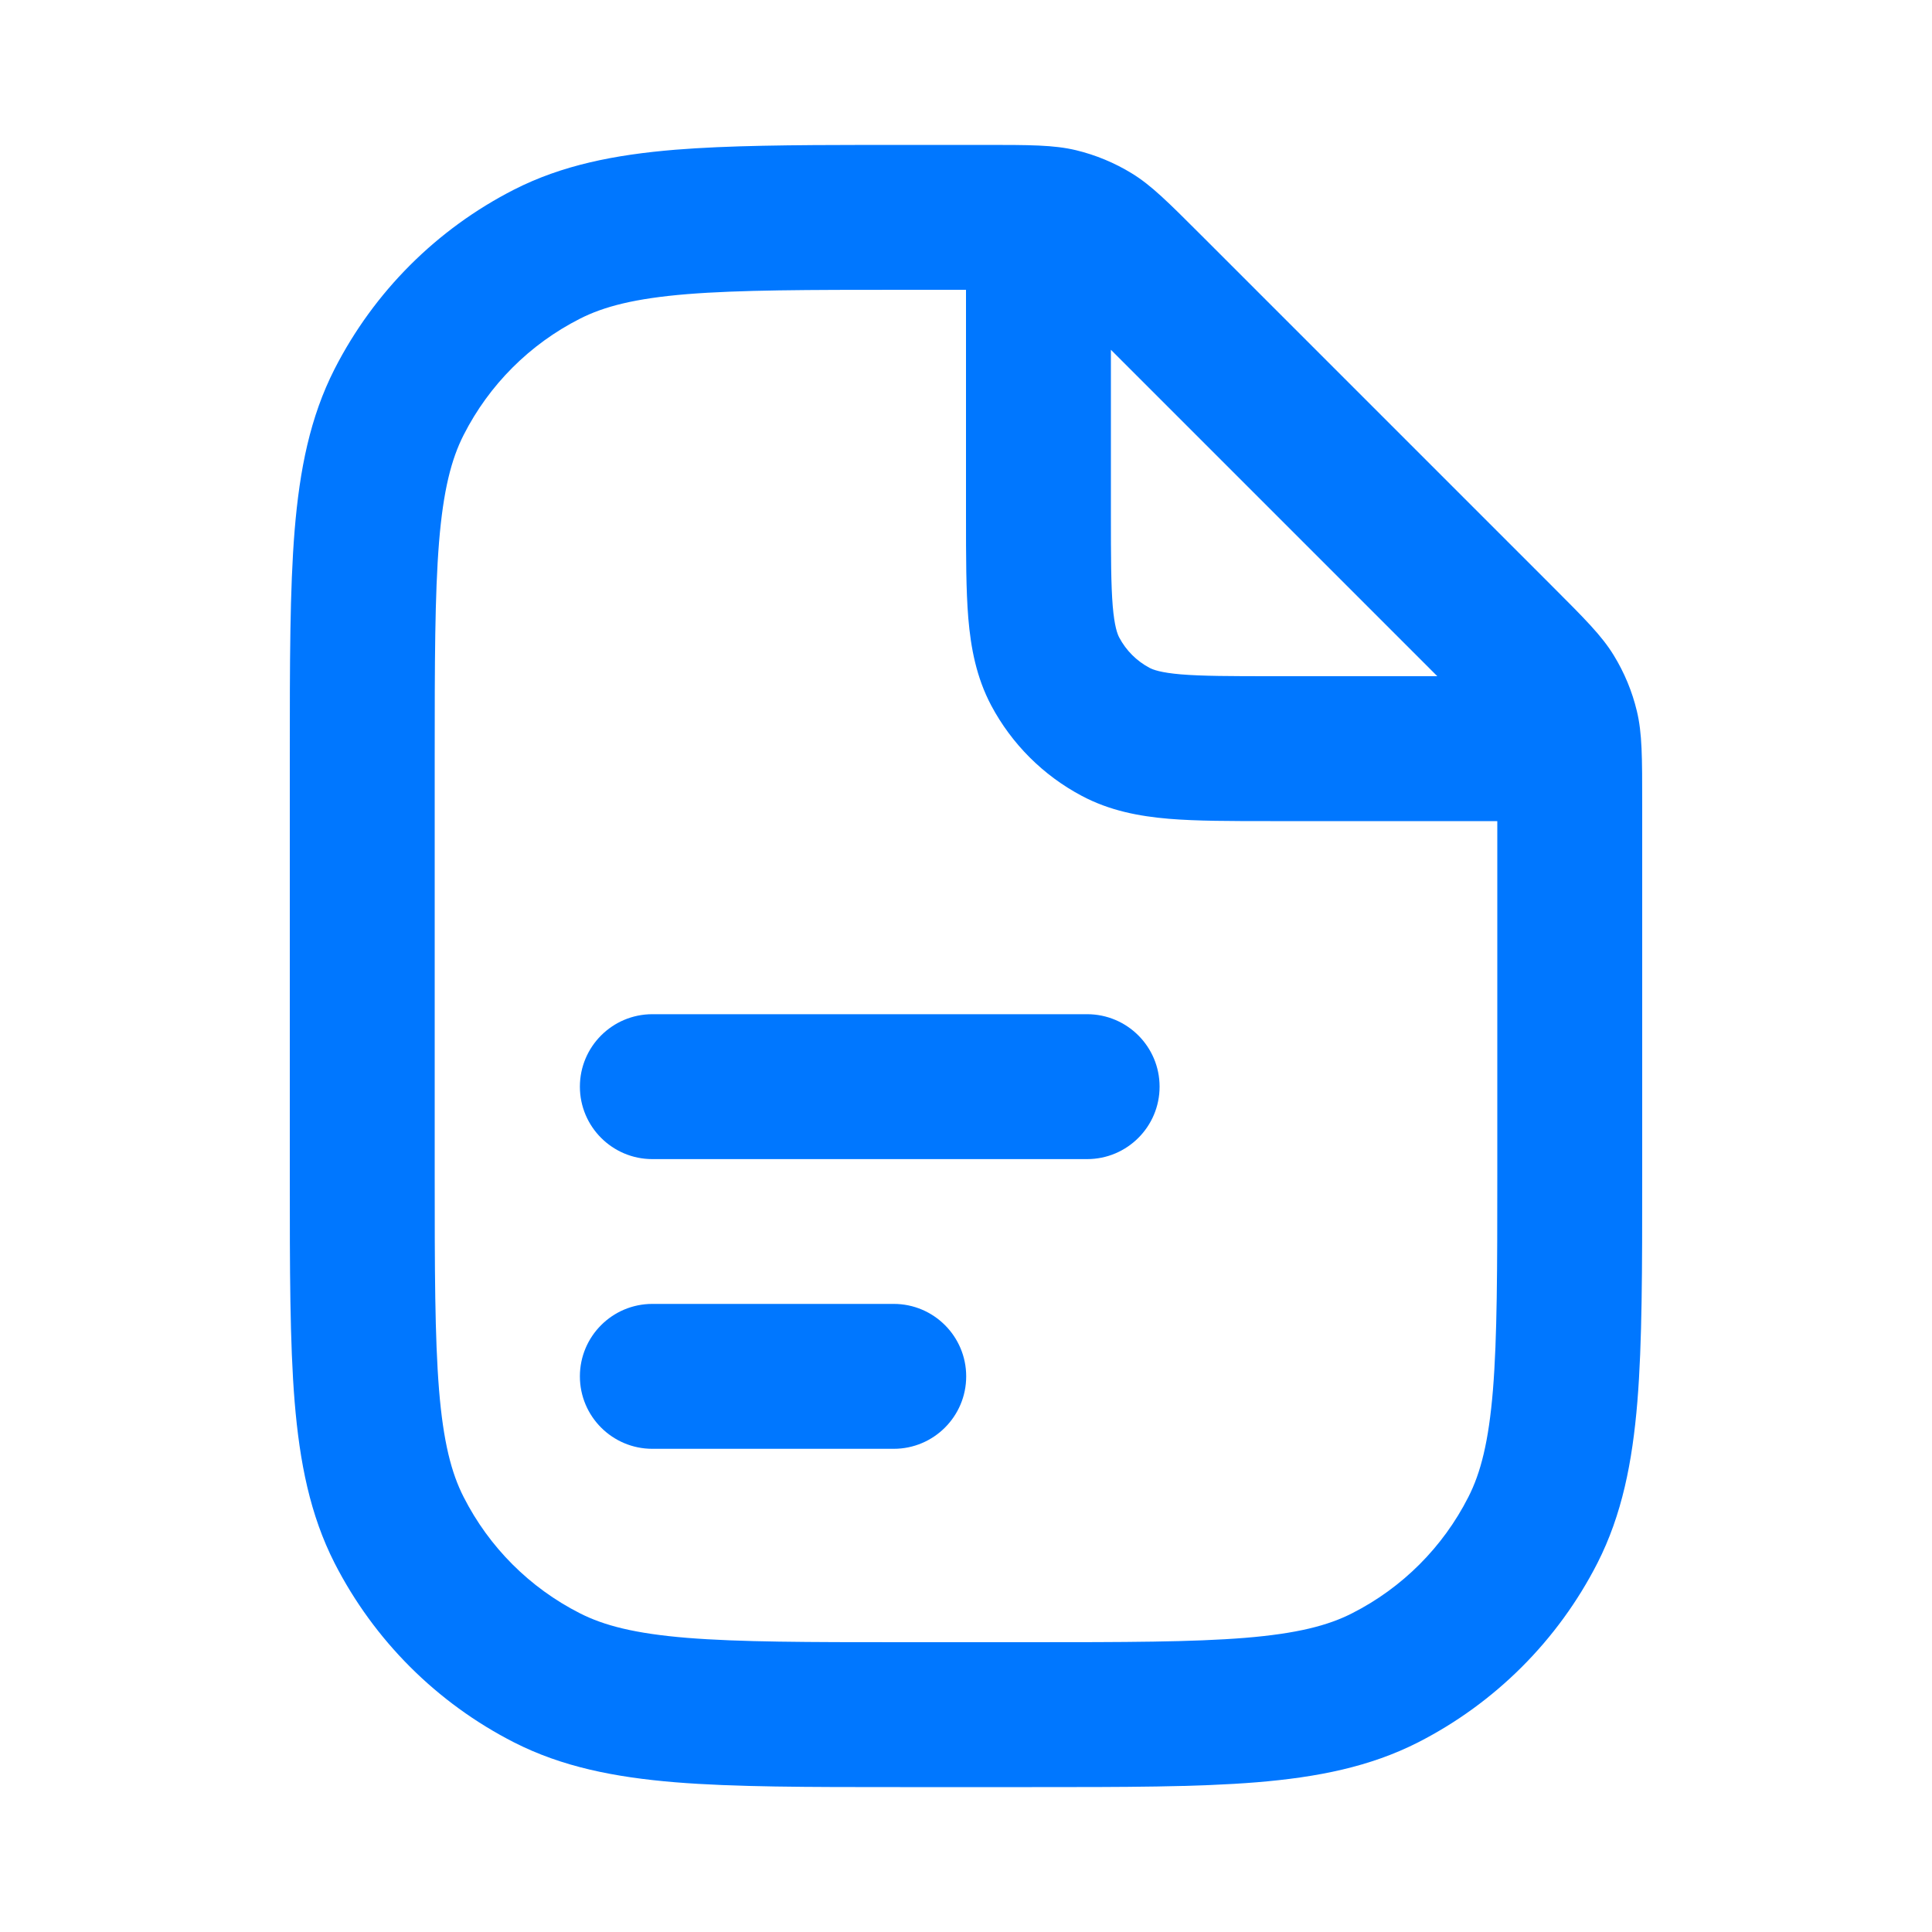 <svg width="20" height="20" viewBox="0 0 20 20" fill="none" xmlns="http://www.w3.org/2000/svg">
<path fill-rule="evenodd" clip-rule="evenodd" d="M10.175 1.5H9C8.194 1.501 7.535 1.506 6.99 1.55C6.36 1.602 5.818 1.71 5.321 1.963C4.521 2.371 3.871 3.021 3.463 3.821C3.21 4.318 3.102 4.86 3.05 5.49C3 6.104 3 6.865 3 7.817V12.183C3 13.135 3 13.896 3.05 14.51C3.102 15.14 3.21 15.682 3.463 16.18C3.871 16.979 4.521 17.629 5.321 18.037C5.818 18.29 6.36 18.398 6.99 18.45C7.604 18.5 8.365 18.5 9.317 18.5H10.683C11.635 18.5 12.396 18.5 13.01 18.45C13.64 18.398 14.182 18.29 14.68 18.037C15.479 17.629 16.129 16.979 16.537 16.18C16.79 15.682 16.898 15.14 16.95 14.51C17 13.896 17 13.135 17 12.183V8.325C17 7.836 17 7.592 16.945 7.362C16.896 7.157 16.815 6.962 16.705 6.783C16.582 6.582 16.409 6.409 16.063 6.063L12.437 2.437C12.091 2.091 11.918 1.918 11.717 1.795C11.538 1.685 11.342 1.604 11.139 1.555C10.908 1.5 10.664 1.5 10.175 1.5ZM15.5 12.15C15.5 13.143 15.499 13.842 15.455 14.388C15.411 14.925 15.328 15.248 15.2 15.498C14.937 16.016 14.516 16.437 13.998 16.7C13.748 16.828 13.425 16.911 12.888 16.955C12.342 16.999 11.643 17 10.65 17H9.35C8.358 17 7.658 16.999 7.112 16.955C6.575 16.911 6.253 16.828 6.002 16.7C5.484 16.437 5.063 16.016 4.8 15.498C4.672 15.248 4.589 14.925 4.545 14.388C4.501 13.842 4.5 13.143 4.5 12.15V7.85C4.5 6.858 4.501 6.158 4.545 5.612C4.589 5.075 4.672 4.753 4.8 4.502C5.063 3.984 5.484 3.563 6.002 3.3C6.253 3.172 6.575 3.089 7.112 3.045C7.658 3.001 8.358 3 9.35 3H10V5.35C10 5.759 10 6.111 10.024 6.401C10.05 6.707 10.107 7.012 10.261 7.303C10.473 7.701 10.799 8.027 11.197 8.238C11.488 8.393 11.793 8.45 12.099 8.476C12.389 8.5 12.741 8.5 13.15 8.5L15.5 8.5V12.15ZM14.879 7L11.5 3.621V5.32C11.5 5.767 11.501 6.056 11.519 6.275C11.537 6.485 11.567 6.563 11.587 6.601C11.658 6.734 11.766 6.842 11.899 6.913C11.937 6.933 12.015 6.963 12.225 6.981C12.444 6.999 12.733 7 13.18 7H14.879ZM6.003 14.248C6.003 13.834 6.339 13.498 6.753 13.498H9.252C9.666 13.498 10.002 13.834 10.002 14.248C10.002 14.662 9.666 14.998 9.252 14.998H6.753C6.339 14.998 6.003 14.662 6.003 14.248ZM6.753 10.499C6.339 10.499 6.003 10.835 6.003 11.249C6.003 11.663 6.339 11.999 6.753 11.999H11.254C11.668 11.999 12.004 11.663 12.004 11.249C12.004 10.835 11.668 10.499 11.254 10.499H6.753Z" fill="#0077FF"/>
</svg>
